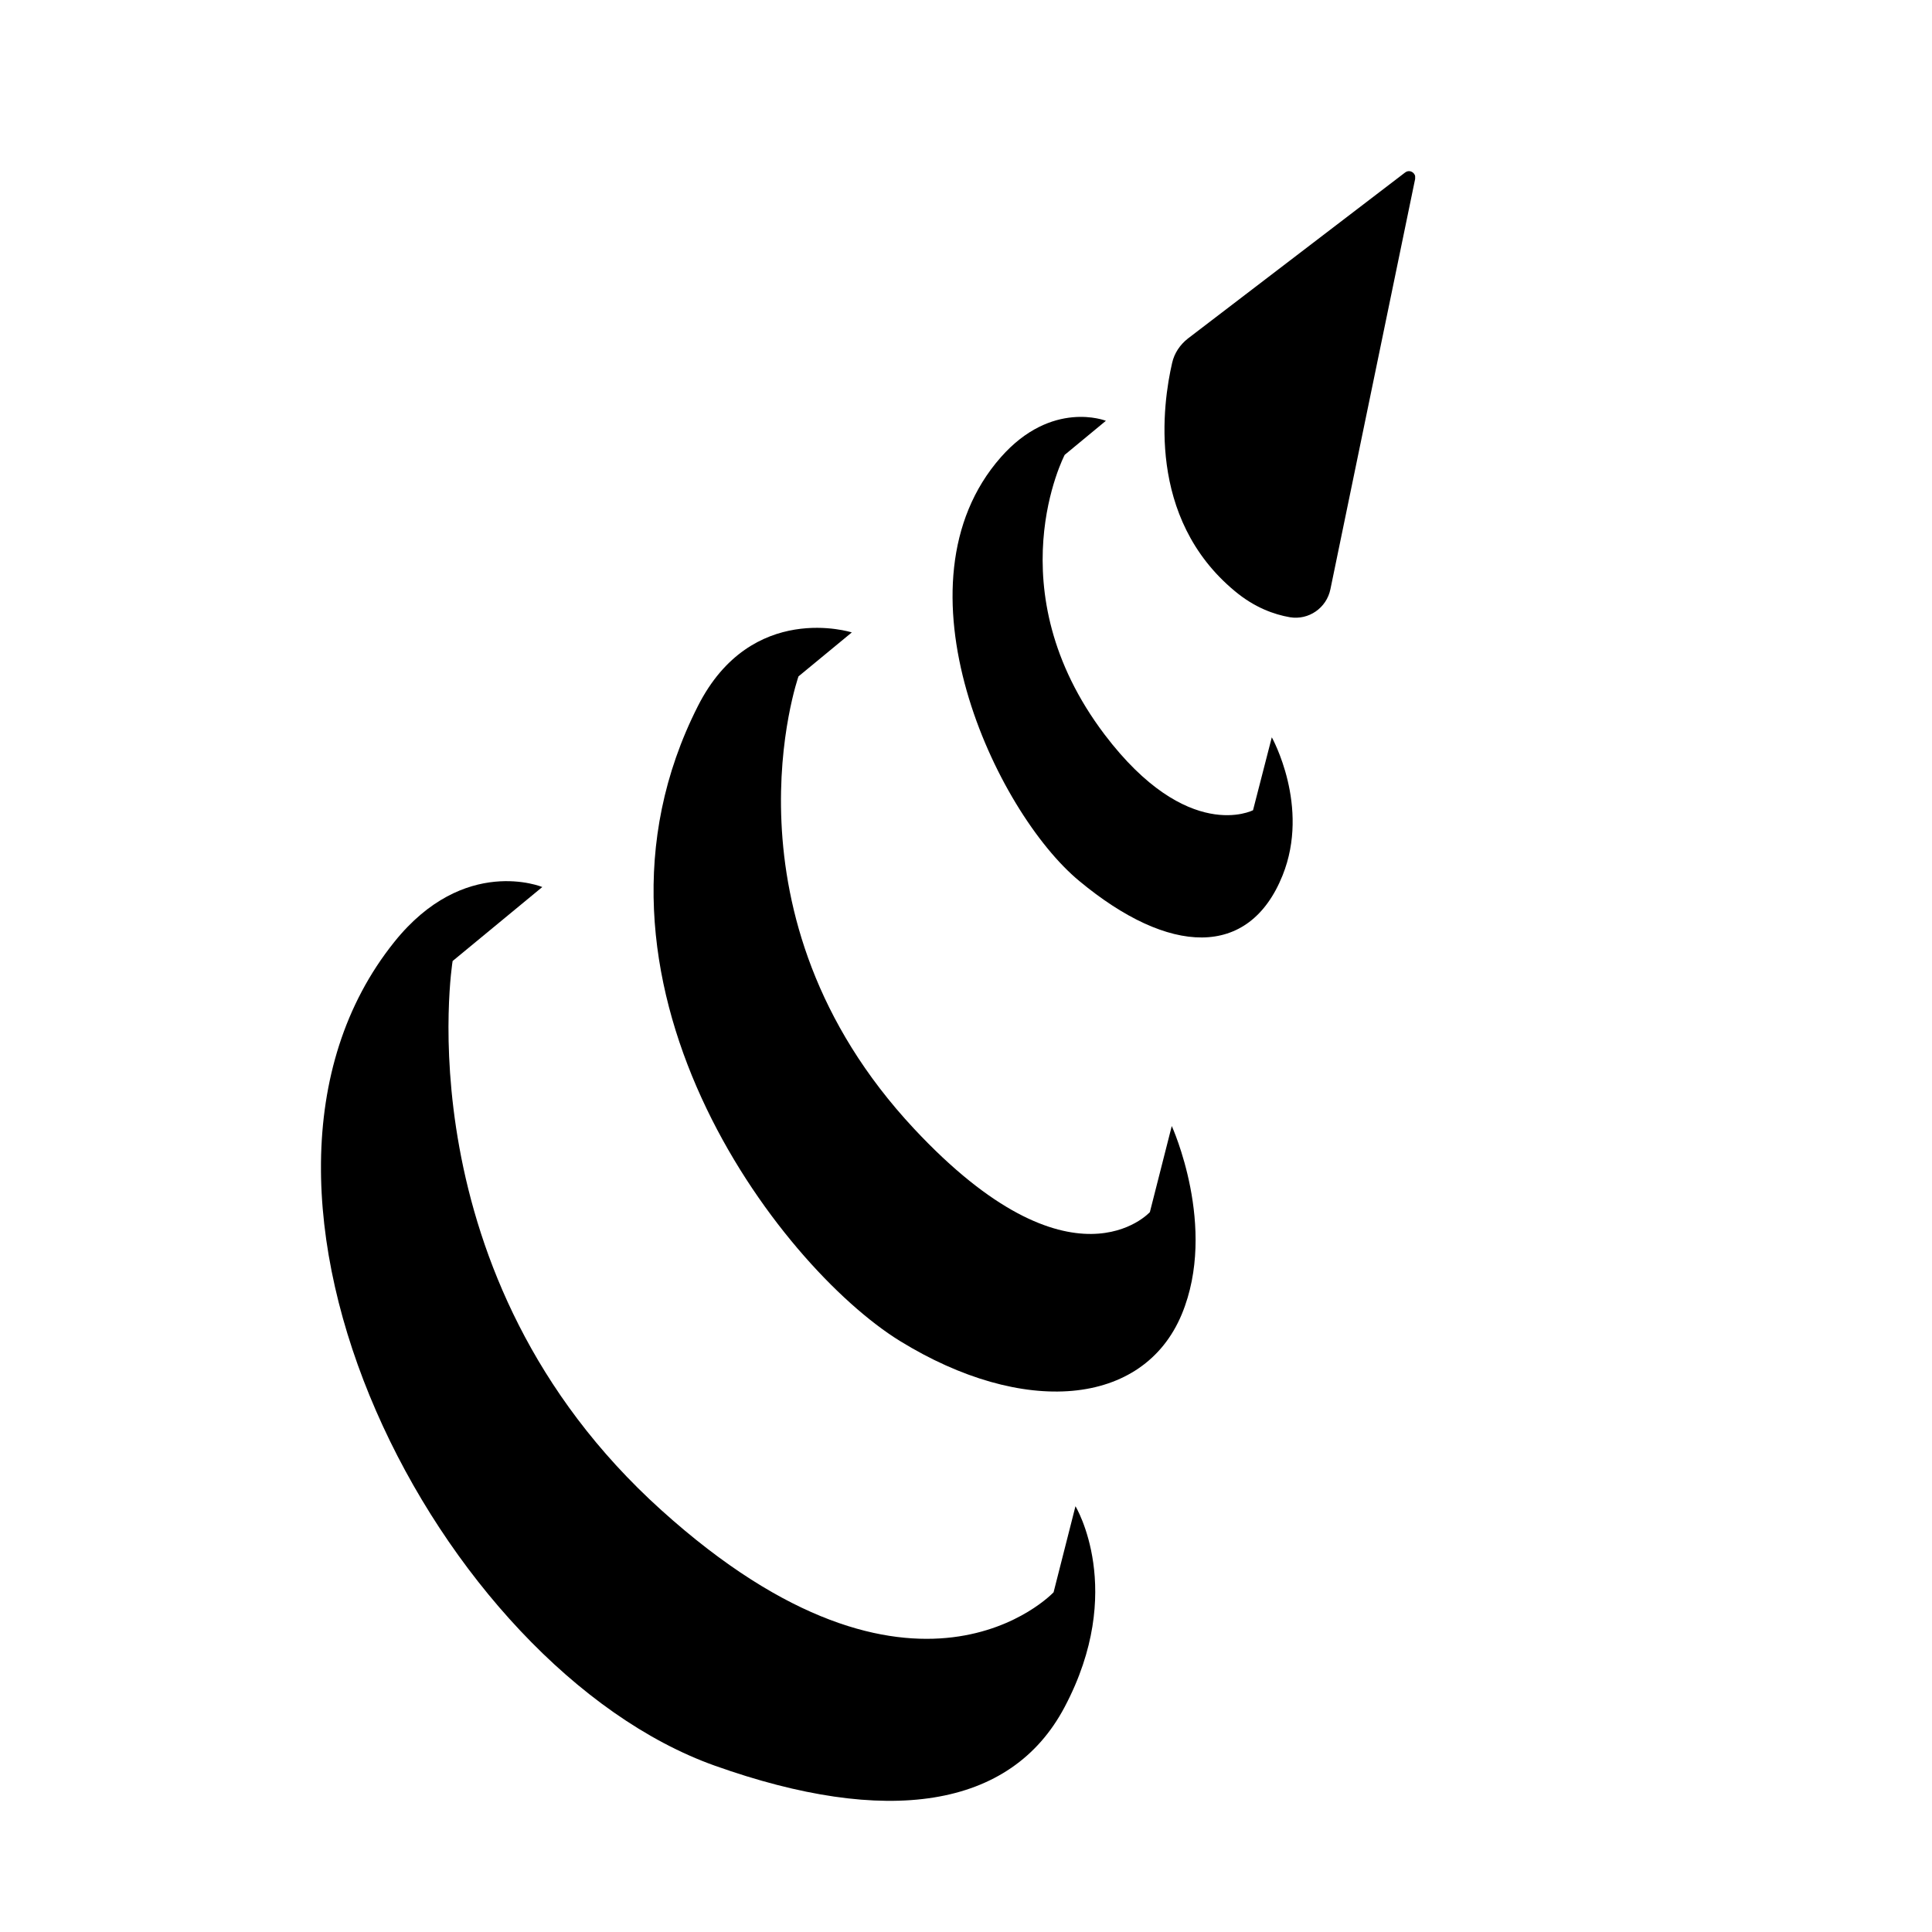 <?xml version="1.0" encoding="UTF-8" standalone="no"?>
<!-- Created with Inkscape (http://www.inkscape.org/) -->

<svg
   width="100mm"
   height="100mm"
   viewBox="0 0 100 100"
   version="1.1"
   id="svg17343"
   sodipodi:docname="31_Drill.svg"
   inkscape:version="1.1.1 (3bf5ae0d25, 2021-09-20)"
   xmlns:inkscape="http://www.inkscape.org/namespaces/inkscape"
   xmlns:sodipodi="http://sodipodi.sourceforge.net/DTD/sodipodi-0.dtd"
   xmlns="http://www.w3.org/2000/svg"
   xmlns:svg="http://www.w3.org/2000/svg">
  <sodipodi:namedview
     id="namedview17345"
     pagecolor="#ffffff"
     bordercolor="#666666"
     borderopacity="1.0"
     inkscape:pageshadow="2"
     inkscape:pageopacity="0.0"
     inkscape:pagecheckerboard="0"
     inkscape:document-units="mm"
     showgrid="false"
     inkscape:zoom="1.6090175"
     inkscape:cx="197.01463"
     inkscape:cy="211.93057"
     inkscape:window-width="1852"
     inkscape:window-height="1025"
     inkscape:window-x="0"
     inkscape:window-y="0"
     inkscape:window-maximized="1"
     inkscape:current-layer="layer1" />
  <defs
     id="defs17340">
    <clipPath
       id="clip112">
      <path
         d="m 824,583.191 h 6.316 V 593 H 824 Z m 0,0"
         id="path4006" />
    </clipPath>
    <clipPath
       id="clip113">
      <path
         d="M 806.875,598 H 824 v 20.109 h -17.125 z m 0,0"
         id="path4009" />
    </clipPath>
  </defs>
  <g
     inkscape:label="Layer 1"
     inkscape:groupmode="layer"
     id="layer1">
    <g
       id="g18279"
       transform="matrix(2.416,0,0,2.416,-1932.796,-1400.14)">
      <g
         clip-path="url(#clip112)"
         clip-rule="nonzero"
         id="g15542">
        <path
           style="fill:#000000;fill-opacity:1;fill-rule:nonzero;stroke:none"
           d="m 830.102,583.223 -4.656,3.559 c -0.168,0.133 -0.289,0.312 -0.336,0.52 -0.203,0.879 -0.551,3.32 1.344,4.891 0.422,0.352 0.84,0.5 1.18,0.559 0.402,0.066 0.785,-0.199 0.867,-0.602 l 1.816,-8.793 c 0.023,-0.121 -0.117,-0.211 -0.215,-0.133"
           id="path15540" />
      </g>
      <path
         style="fill:#000000;fill-opacity:1;fill-rule:nonzero;stroke:none"
         d="m 823.691,588.543 -0.883,0.73 c 0,0 -1.504,2.875 0.855,5.992 1.781,2.348 3.18,1.621 3.18,1.621 l 0.402,-1.562 c 0,0 0.828,1.477 0.23,2.961 -0.719,1.785 -2.43,1.715 -4.355,0.117 -1.793,-1.484 -4.078,-6.355 -1.68,-9.078 1.094,-1.242 2.25,-0.781 2.25,-0.781"
         id="path15544" />
      <path
         style="fill:#000000;fill-opacity:1;fill-rule:nonzero;stroke:none"
         d="m 818.246,593.078 -1.141,0.941 c 0,0 -1.797,5.113 2.473,9.688 3.391,3.633 5.055,1.789 5.055,1.789 l 0.469,-1.844 c 0,0 0.988,2.164 0.215,4.031 -0.828,1.992 -3.406,2.195 -6.039,0.574 -2.605,-1.609 -7.293,-7.758 -4.328,-13.602 1.148,-2.266 3.297,-1.578 3.297,-1.578"
         id="path15546" />
      <g
         clip-path="url(#clip113)"
         clip-rule="nonzero"
         id="g15550">
        <path
           style="fill:#000000;fill-opacity:1;fill-rule:nonzero;stroke:none"
           d="m 811.617,598.531 -1.922,1.586 c 0,0 -1.102,6.738 4.469,11.762 5.449,4.918 8.406,1.762 8.406,1.762 l 0.469,-1.844 c 0,0 1.094,1.801 -0.234,4.305 -1.152,2.18 -3.816,2.562 -7.492,1.254 -5.898,-2.102 -11.168,-12.285 -6.867,-17.648 1.5,-1.871 3.172,-1.176 3.172,-1.176"
           id="path15548" />
      </g>
    </g>
  </g>
</svg>
